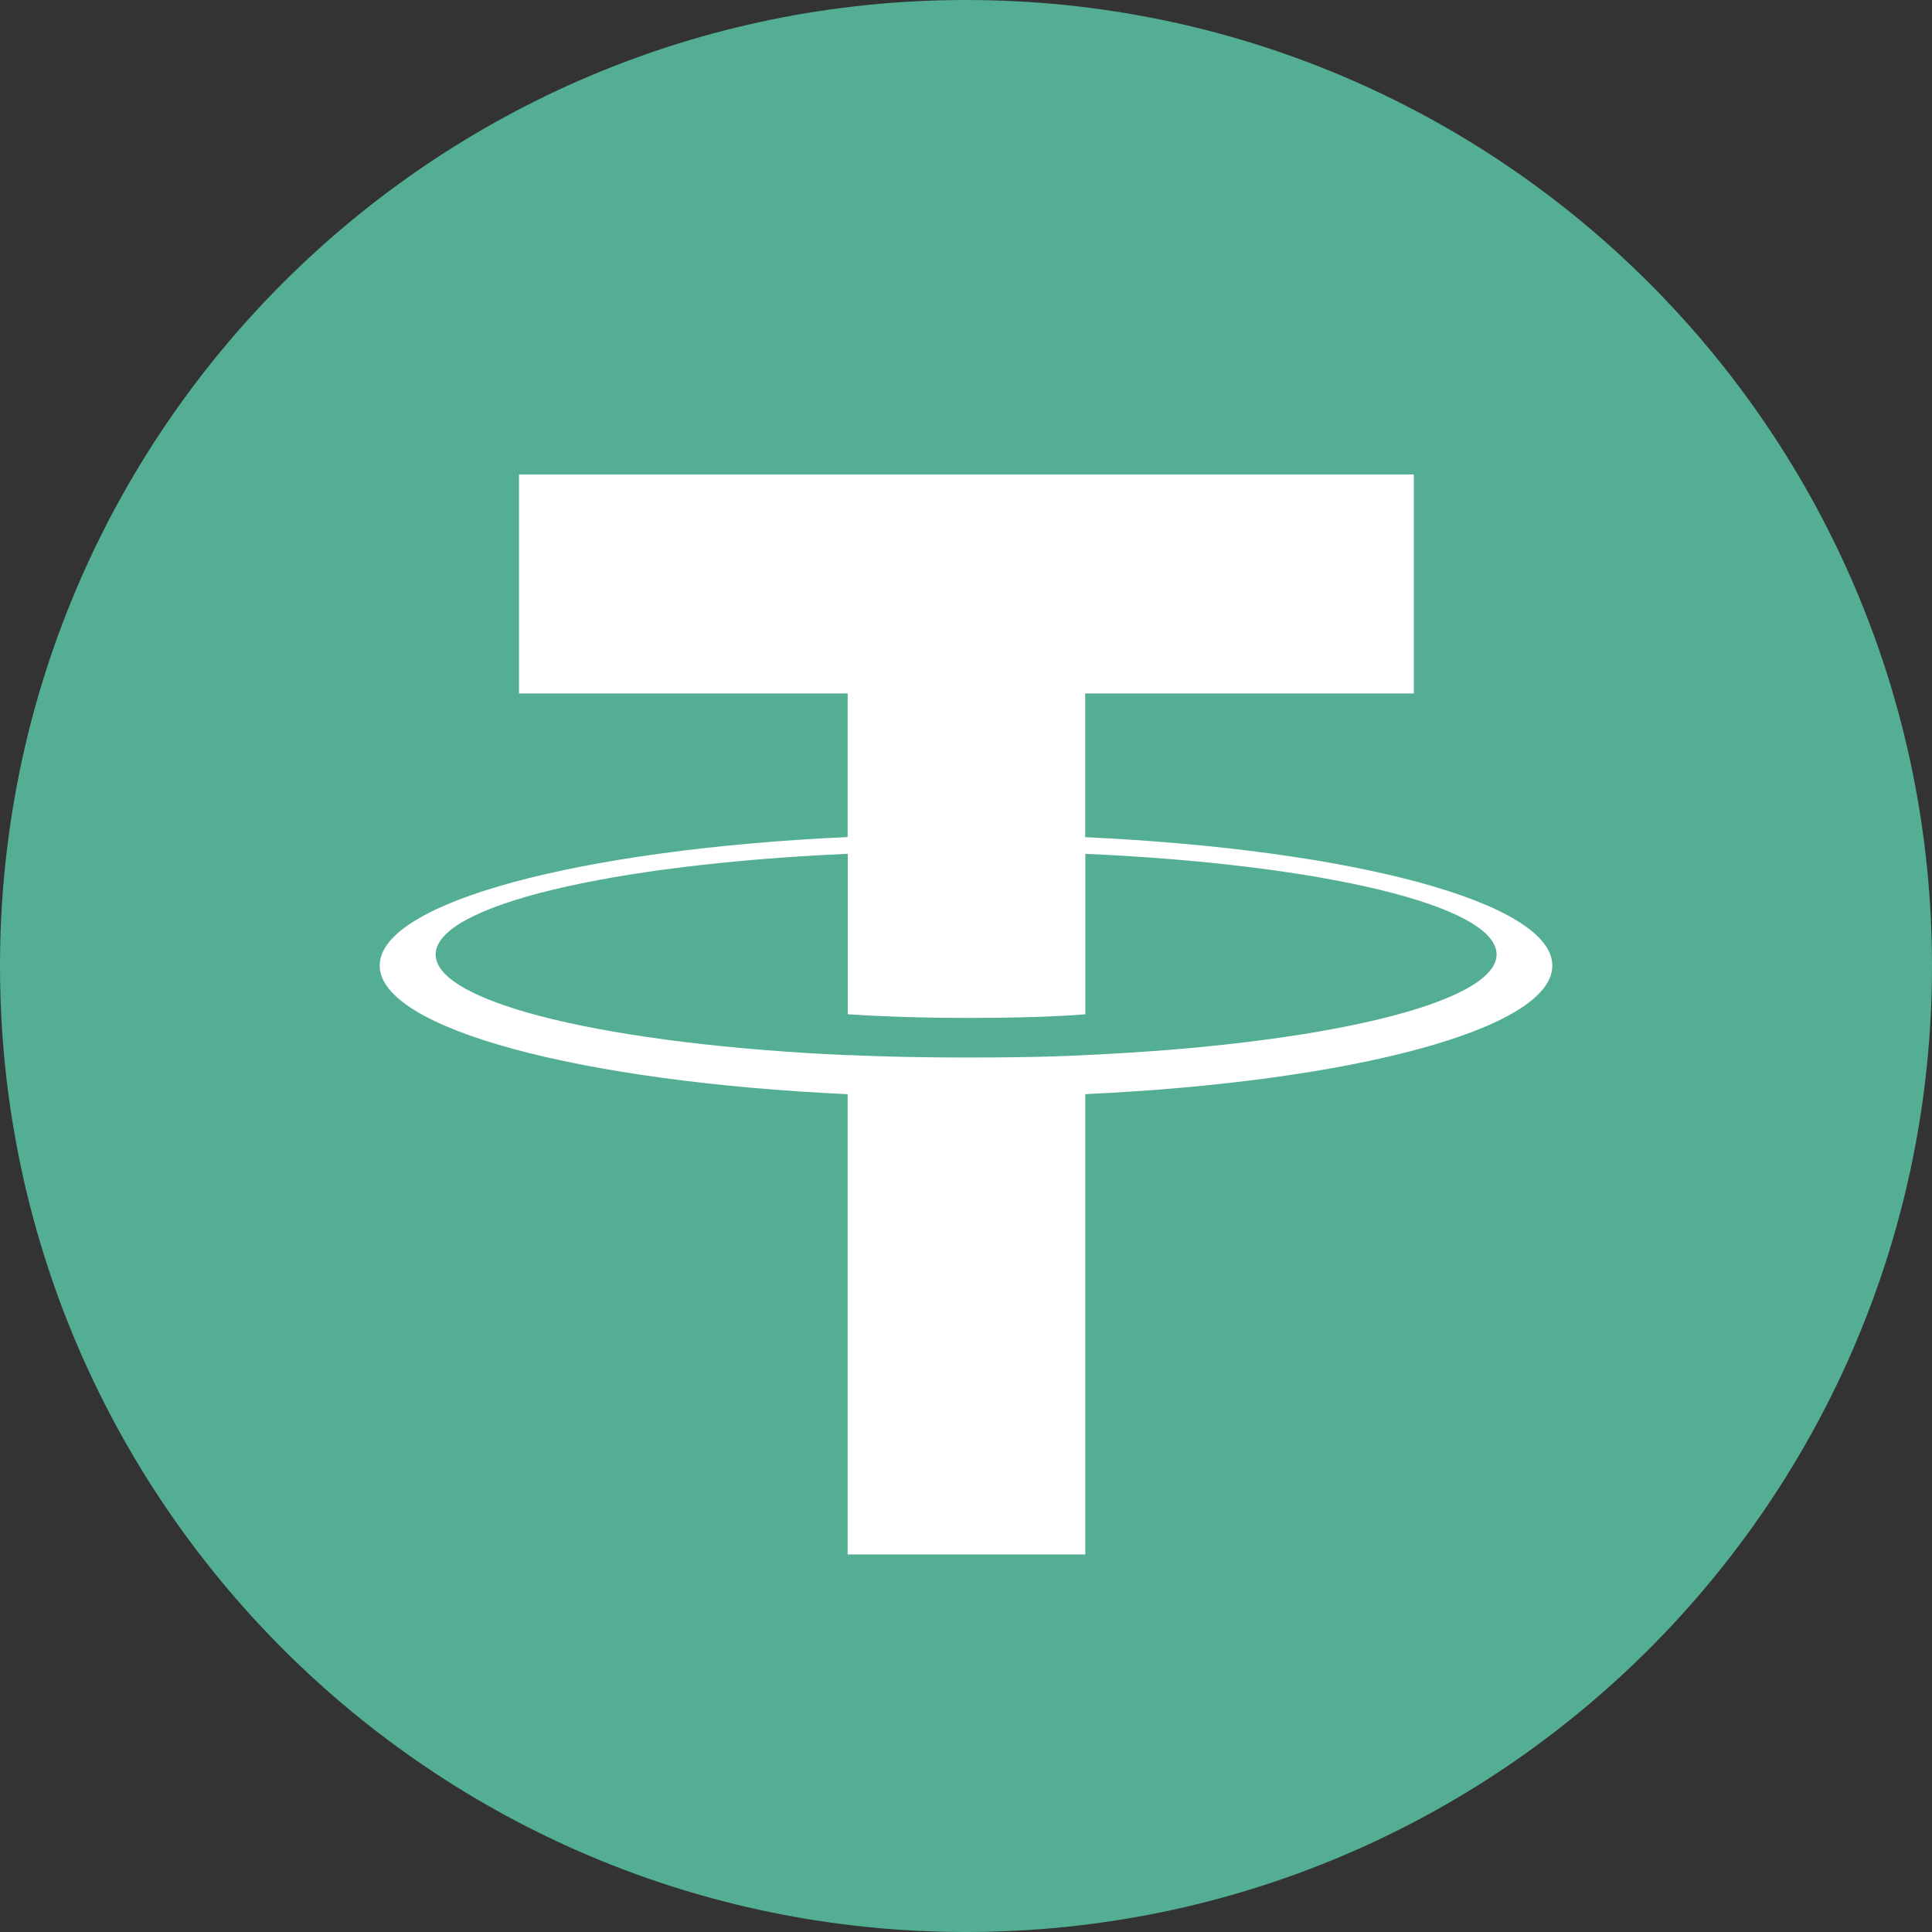 <svg width="43" height="43" viewBox="0 0 43 43" fill="none" xmlns="http://www.w3.org/2000/svg">
<rect x="0" y="0" width="43" height="43" fill="#333333" stroke="none"/>
<path d="M21.5 0C33.374 0 43 9.626 43 21.5C43 33.374 33.373 43 21.5 43C9.627 43 0 33.376 0 21.5C0 9.624 9.625 0 21.5 0Z" fill="#53AE94"/>
<path d="M24.153 18.632V15.434H31.467V10.56H11.551V15.434H18.866V18.63C12.921 18.902 8.451 20.08 8.451 21.49C8.451 22.901 12.923 24.078 18.866 24.353V34.597H24.155V24.352C30.089 24.078 34.55 22.901 34.55 21.492C34.55 20.083 30.089 18.907 24.155 18.633L24.153 18.632ZM24.155 23.484V23.482C24.006 23.491 23.239 23.537 21.532 23.537C20.167 23.537 19.207 23.498 18.869 23.481V23.485C13.617 23.252 9.696 22.338 9.696 21.244C9.696 20.149 13.617 19.236 18.869 19.003V22.574C19.213 22.598 20.196 22.656 21.554 22.656C23.185 22.656 24.005 22.588 24.156 22.574V19.003C29.398 19.236 33.309 20.152 33.309 21.242C33.309 22.333 29.396 23.249 24.156 23.482" fill="white"/>
</svg>

